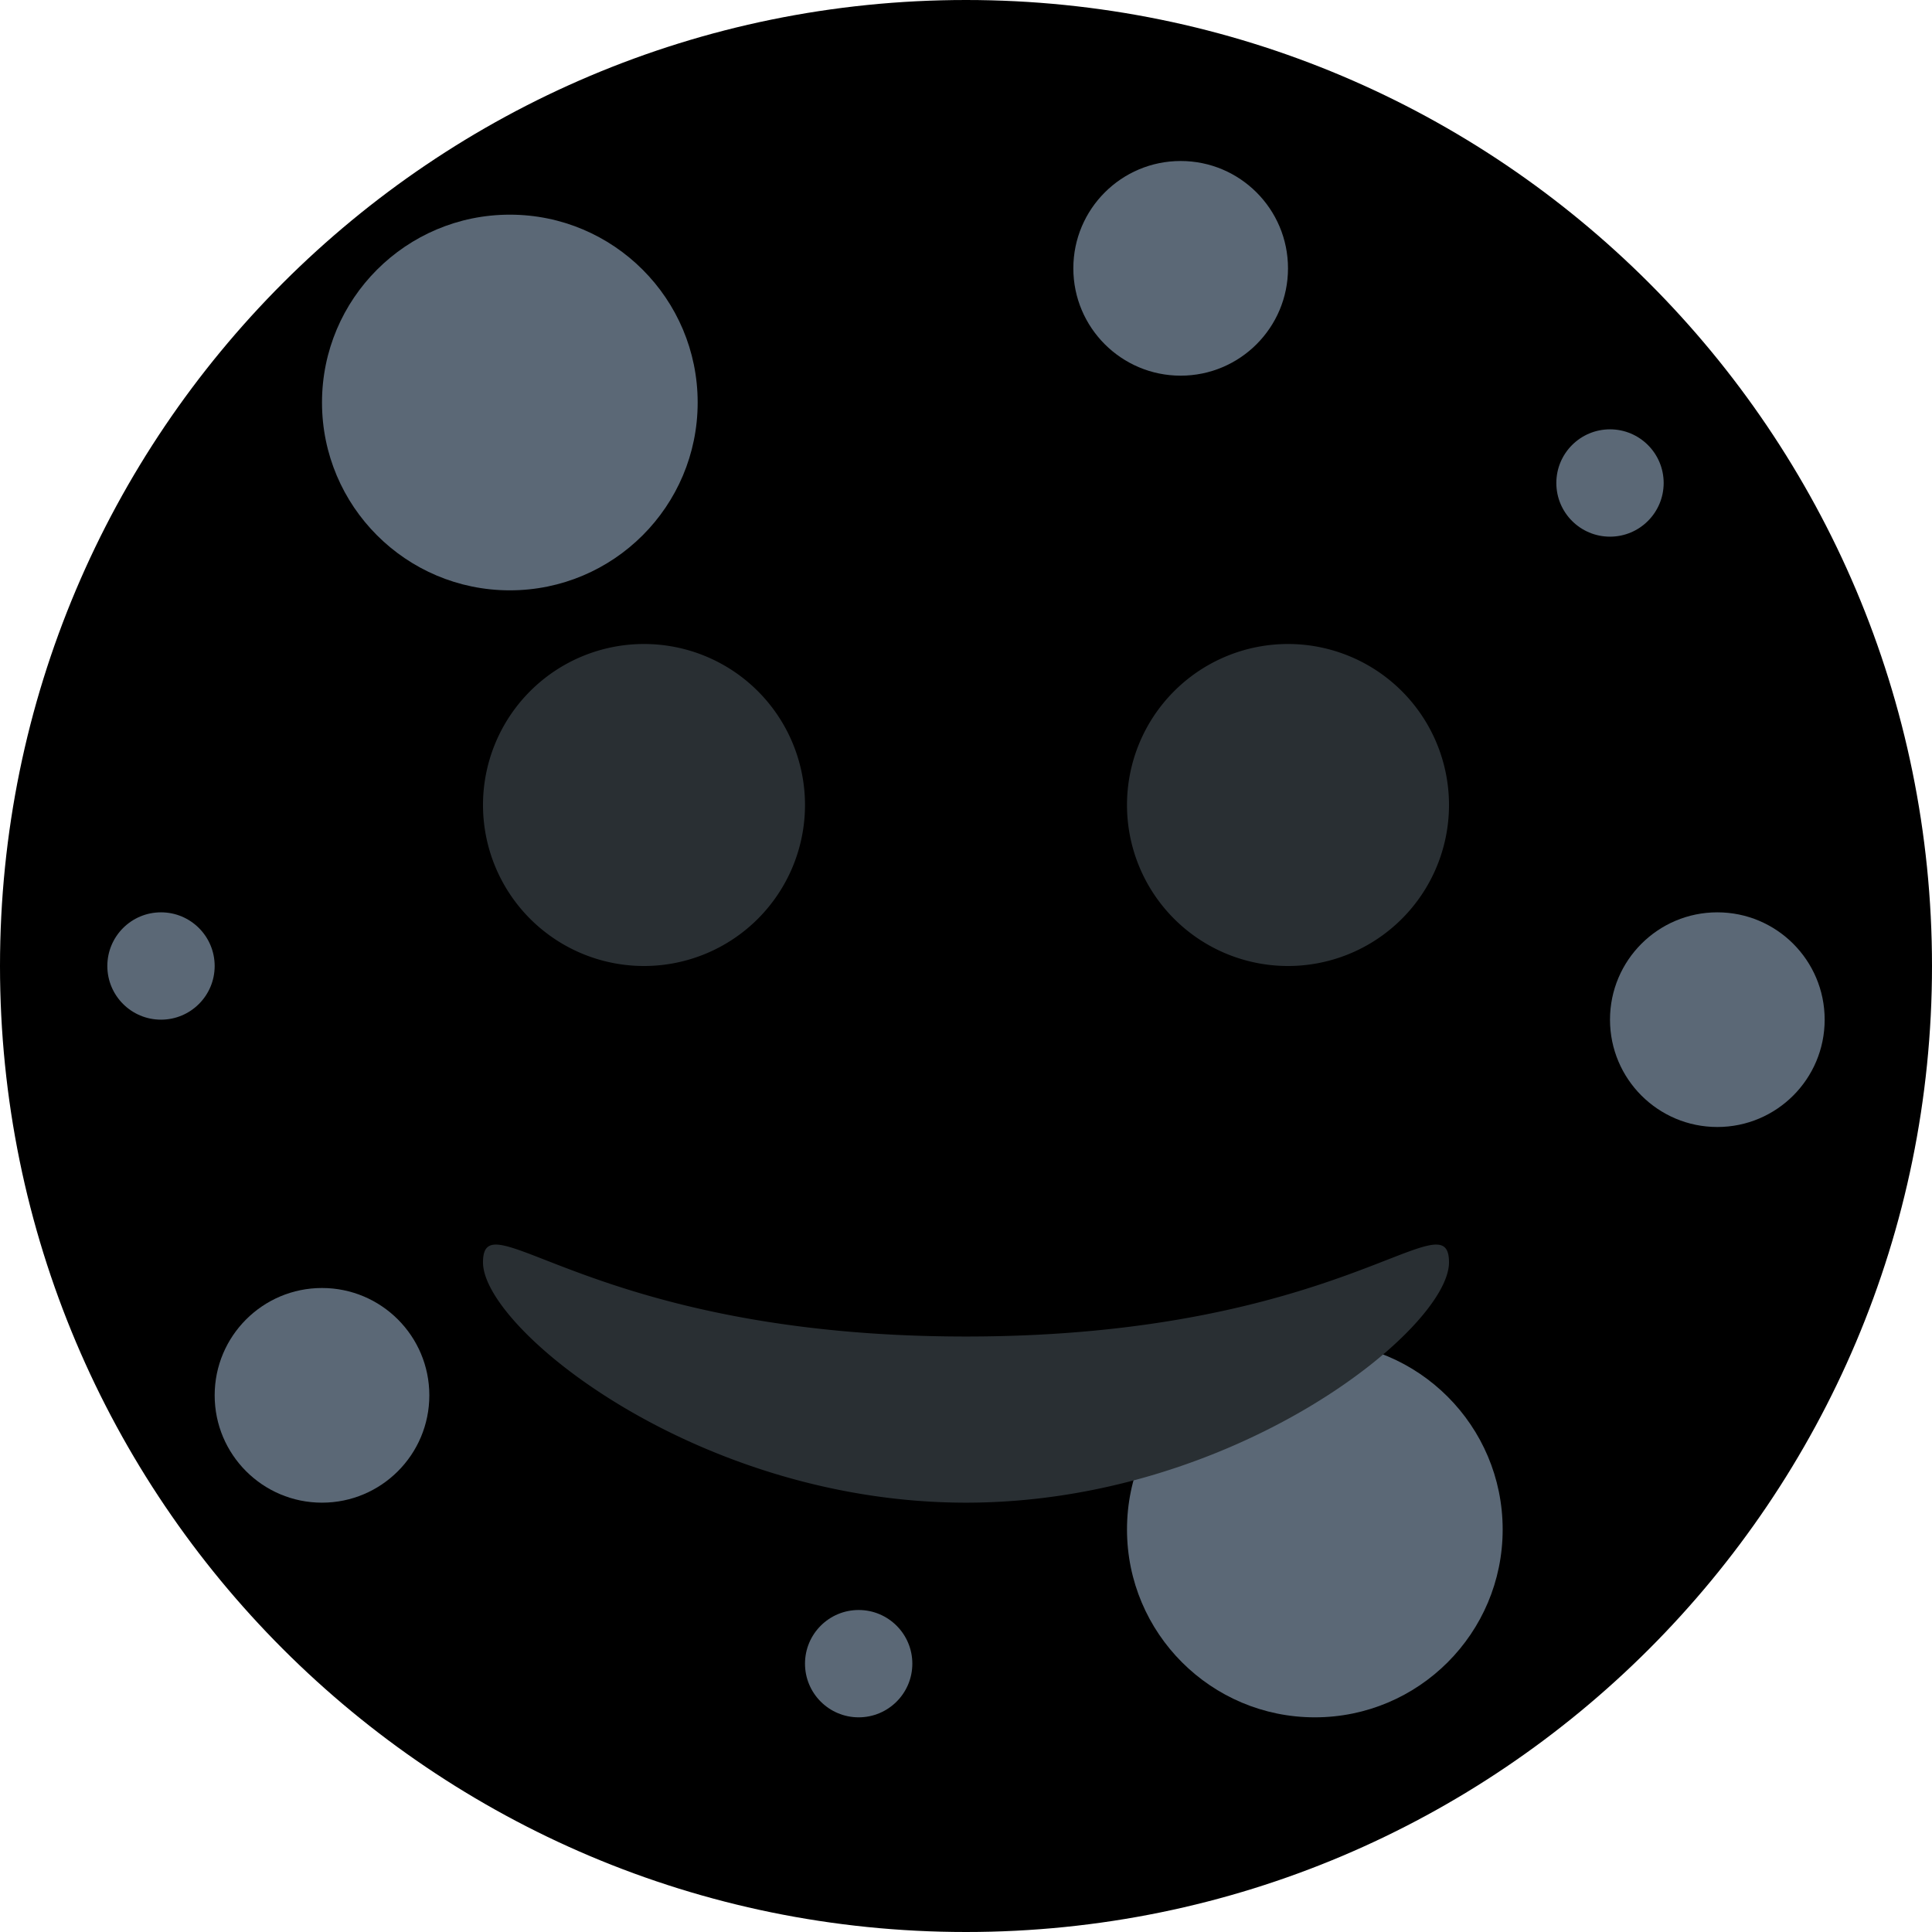 <?xml version="1.0" encoding="utf-8"?>

<!-- Uploaded to: SVG Repo, www.svgrepo.com, Generator: SVG Repo Mixer Tools -->
<svg width="800px" height="800px" viewBox="0 0 36 36" xmlns="http://www.w3.org/2000/svg" xmlns:xlink="http://www.w3.org/1999/xlink" aria-hidden="true" role="img" class="iconify iconify--twemoji" preserveAspectRatio="xMidYMid meet">

<path fill="current" d="M36 18c0 9.94-8.06 18-18 18c-9.941 0-18-8.06-18-18C0 8.059 8.059 0 18 0c9.94 0 18 8.059 18 18">

</path>

<g fill="#5B6876">

<circle cx="9.5" cy="7.5" r="3.5">

</circle>

<circle cx="24.5" cy="28.5" r="3.5">

</circle>

<circle cx="22" cy="5" r="2">

</circle>

<circle cx="3" cy="18" r="1">

</circle>

<circle cx="30" cy="9" r="1">

</circle>

<circle cx="16" cy="31" r="1">

</circle>

<circle cx="32" cy="19" r="2">

</circle>

<circle cx="6" cy="26" r="2">

</circle>

</g>

<path d="M18 24.904c-7 0-9-2.618-9-1.381C9 24.762 13 28 18 28s9-3.238 9-4.477c0-1.237-2 1.381-9 1.381M27 15a3 3 0 1 1-6 0a3 3 0 0 1 6 0m-12 0a3 3 0 1 1-6 0a3 3 0 0 1 6 0" fill="#292F33">

</path>

</svg>
